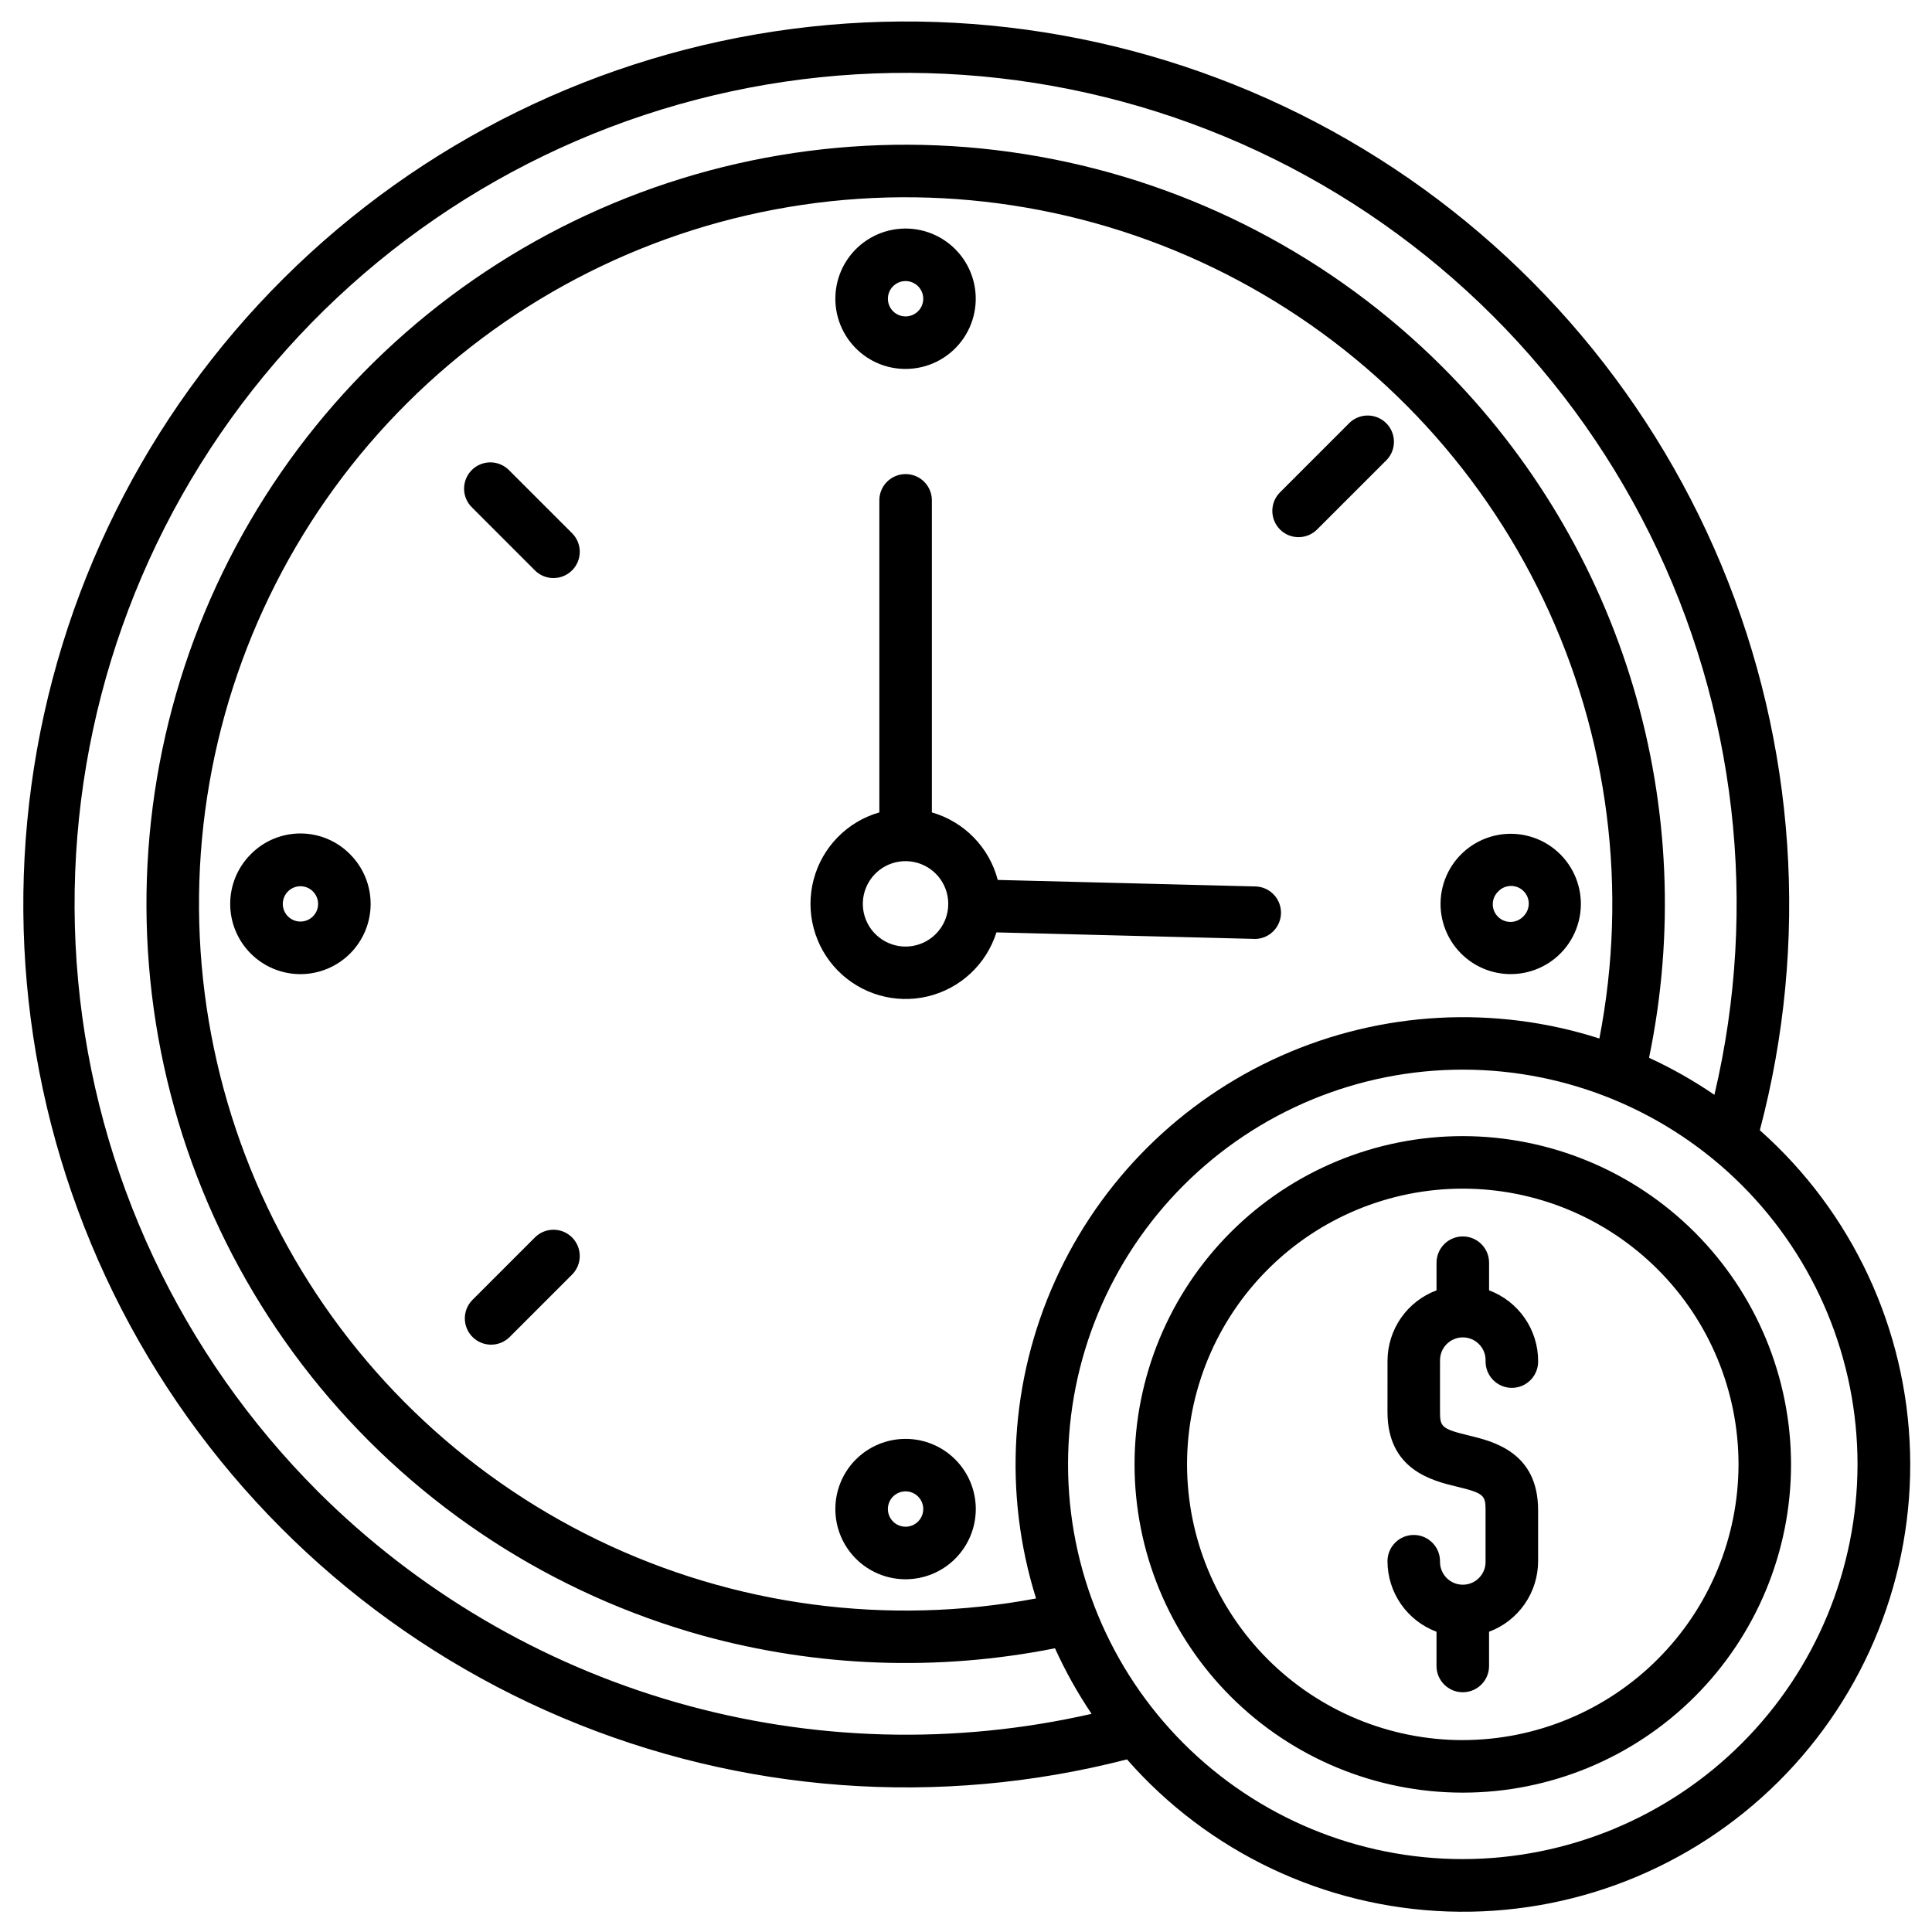 <svg width="75" height="75" viewBox="0 0 75 75" fill="none" xmlns="http://www.w3.org/2000/svg">
<g clip-path="url(#clip0_50_1187)">
<path d="M35.155 14.322C36.002 14.322 36.801 13.927 37.316 13.255C37.831 12.582 38.005 11.709 37.785 10.89C37.565 10.072 36.978 9.403 36.195 9.079C35.412 8.755 34.523 8.814 33.79 9.238C33.056 9.662 32.561 10.403 32.451 11.242C32.341 12.083 32.628 12.926 33.227 13.525C33.738 14.037 34.431 14.324 35.155 14.322ZM34.669 11.112C34.901 10.88 35.263 10.845 35.535 11.027C35.807 11.209 35.913 11.557 35.788 11.86C35.663 12.162 35.341 12.334 35.02 12.27C34.699 12.206 34.468 11.925 34.468 11.597C34.468 11.415 34.54 11.24 34.669 11.112ZM9.735 33.162C9.223 33.673 8.936 34.366 8.936 35.09C8.936 35.812 9.223 36.506 9.734 37.017C10.246 37.529 10.939 37.816 11.662 37.816C12.385 37.816 13.078 37.529 13.59 37.017C14.101 36.506 14.388 35.813 14.388 35.09C14.388 34.367 14.101 33.673 13.589 33.162C13.081 32.645 12.387 32.355 11.662 32.355C10.938 32.355 10.243 32.645 9.735 33.162ZM12.147 35.575C11.916 35.805 11.553 35.841 11.282 35.659C11.01 35.477 10.905 35.128 11.031 34.826C11.156 34.525 11.477 34.353 11.798 34.417C12.118 34.481 12.348 34.763 12.348 35.09C12.349 35.272 12.277 35.446 12.147 35.575ZM33.227 56.654H33.226C32.715 57.165 32.428 57.858 32.428 58.581C32.428 59.304 32.714 59.998 33.226 60.509C33.737 61.02 34.43 61.307 35.153 61.307C35.876 61.307 36.57 61.02 37.081 60.509C37.592 59.998 37.88 59.304 37.88 58.581C37.88 57.858 37.592 57.165 37.081 56.654C36.57 56.143 35.877 55.857 35.154 55.857C34.431 55.857 33.738 56.144 33.227 56.654L33.227 56.654ZM35.639 59.067C35.443 59.263 35.148 59.322 34.891 59.215C34.635 59.109 34.467 58.859 34.467 58.581C34.467 58.352 34.582 58.137 34.772 58.01C34.963 57.882 35.205 57.858 35.417 57.946C35.629 58.034 35.783 58.222 35.828 58.447C35.872 58.672 35.802 58.905 35.639 59.067ZM58.648 37.815C59.495 37.814 60.293 37.42 60.808 36.748C61.322 36.076 61.496 35.202 61.276 34.385C61.056 33.567 60.469 32.898 59.687 32.574C58.904 32.251 58.016 32.309 57.283 32.733C56.55 33.157 56.055 33.897 55.945 34.736C55.835 35.576 56.121 36.419 56.72 37.017C57.231 37.529 57.925 37.816 58.648 37.815L58.648 37.815ZM58.162 34.605C58.29 34.471 58.466 34.394 58.651 34.392C58.836 34.389 59.014 34.462 59.145 34.593C59.276 34.724 59.349 34.902 59.346 35.087C59.344 35.272 59.267 35.448 59.134 35.576C59.006 35.71 58.83 35.787 58.644 35.789C58.459 35.791 58.281 35.719 58.151 35.588C58.019 35.457 57.947 35.279 57.949 35.094C57.951 34.909 58.028 34.733 58.162 34.605ZM22.208 20.699C22.606 21.098 22.606 21.744 22.207 22.142C21.808 22.54 21.162 22.54 20.764 22.141L18.334 19.71V19.71C18.134 19.521 18.019 19.259 18.015 18.984C18.012 18.709 18.119 18.443 18.313 18.249C18.508 18.053 18.773 17.946 19.048 17.949C19.324 17.953 19.586 18.068 19.775 18.267L22.208 20.699ZM22.208 48.037V48.037C22.605 48.436 22.605 49.081 22.208 49.48L19.776 51.911C19.376 52.3 18.738 52.296 18.343 51.901C17.949 51.507 17.944 50.868 18.334 50.469L20.765 48.037C21.163 47.639 21.809 47.639 22.208 48.037L22.208 48.037ZM49.69 20.555V20.555C49.292 20.156 49.292 19.511 49.69 19.113L52.403 16.399H52.403C52.806 16.03 53.428 16.043 53.814 16.429C54.2 16.816 54.214 17.438 53.844 17.841L51.13 20.554L51.13 20.554C50.732 20.952 50.086 20.952 49.688 20.554L49.69 20.555ZM48.721 36.45C49.274 36.444 49.721 35.997 49.728 35.443C49.735 34.89 49.3 34.432 48.746 34.412L38.732 34.159H38.733C38.402 32.895 37.431 31.899 36.175 31.537V19.452C36.183 19.176 36.079 18.91 35.887 18.712C35.695 18.515 35.431 18.404 35.156 18.404C34.88 18.404 34.616 18.515 34.424 18.712C34.232 18.91 34.128 19.176 34.136 19.452V31.537C32.887 31.896 31.919 32.885 31.586 34.142C31.254 35.398 31.606 36.737 32.513 37.667C33.421 38.597 34.75 38.981 36.015 38.68C37.279 38.378 38.291 37.434 38.681 36.195L48.694 36.448L48.721 36.45ZM36.326 36.259C35.767 36.819 34.891 36.906 34.233 36.466C33.574 36.027 33.319 35.184 33.621 34.453C33.924 33.722 34.701 33.307 35.477 33.462C36.253 33.617 36.812 34.298 36.811 35.089C36.812 35.528 36.637 35.949 36.326 36.259ZM68.316 43.877V43.877C70.242 36.6 69.718 28.892 66.826 21.942C63.934 14.993 58.836 9.188 52.317 5.425C45.797 1.662 38.221 0.149 30.757 1.121C23.292 2.092 16.355 5.494 11.017 10.8C5.679 16.107 2.235 23.023 1.219 30.483C0.202 37.941 1.669 45.527 5.393 52.068C9.117 58.609 14.89 63.744 21.823 66.677C28.755 69.611 36.461 70.18 43.749 68.299C46.907 71.903 51.415 74.039 56.204 74.204C60.993 74.368 65.636 72.546 69.035 69.168C72.433 65.79 74.284 61.157 74.148 56.368C74.012 51.578 71.902 47.058 68.318 43.877L68.316 43.877ZM12.342 57.9L12.343 57.901C7.019 52.577 3.725 45.559 3.032 38.061C2.339 30.563 4.289 23.061 8.547 16.849C12.804 10.639 19.098 6.113 26.34 4.056C33.583 1.999 41.318 2.54 48.203 5.584C55.089 8.63 60.693 13.987 64.044 20.729C67.395 27.472 68.283 35.173 66.553 42.501C65.749 41.951 64.9 41.47 64.016 41.063C65.009 36.279 64.796 31.322 63.396 26.64C61.996 21.958 59.453 17.699 55.996 14.245C51.729 9.981 46.257 7.128 40.317 6.073C34.378 5.017 28.258 5.809 22.783 8.342C17.309 10.875 12.743 15.027 9.703 20.237C6.662 25.447 5.294 31.465 5.782 37.478C6.269 43.49 8.591 49.208 12.432 53.86C16.272 58.512 21.448 61.872 27.259 63.489C31.723 64.721 36.413 64.89 40.954 63.986C41.356 64.872 41.831 65.723 42.375 66.531C37.047 67.746 31.499 67.593 26.246 66.083C20.994 64.574 16.21 61.758 12.34 57.899L12.342 57.9ZM40.219 62.052C34.453 63.134 28.491 62.339 23.21 59.784C17.929 57.229 13.606 53.048 10.876 47.855C8.146 42.662 7.153 36.73 8.042 30.93C8.931 25.131 11.657 19.77 15.818 15.634C19.979 11.498 25.357 8.805 31.161 7.95C36.965 7.096 42.891 8.124 48.068 10.886C53.245 13.647 57.4 17.995 59.923 23.292C62.447 28.589 63.205 34.555 62.088 40.314C58.028 39.014 53.633 39.253 49.737 40.985C45.842 42.716 42.719 45.82 40.965 49.705C39.21 53.59 38.944 57.984 40.22 62.052L40.219 62.052ZM56.785 72.17C52.721 72.17 48.824 70.556 45.95 67.682C43.076 64.808 41.461 60.911 41.461 56.846C41.461 52.782 43.076 48.885 45.95 46.011C48.824 43.138 52.721 41.523 56.785 41.523C60.849 41.523 64.747 43.138 67.621 46.011C70.494 48.885 72.109 52.782 72.109 56.846C72.104 60.909 70.489 64.804 67.616 67.677C64.743 70.55 60.848 72.166 56.785 72.17ZM56.785 44.104C53.406 44.104 50.164 45.446 47.775 47.836C45.385 50.226 44.043 53.467 44.043 56.846C44.043 60.226 45.385 63.468 47.775 65.857C50.165 68.247 53.406 69.59 56.785 69.59C60.165 69.59 63.406 68.247 65.796 65.857C68.185 63.468 69.528 60.226 69.528 56.846C69.524 53.468 68.18 50.23 65.791 47.84C63.403 45.452 60.164 44.108 56.785 44.104ZM56.785 67.551C53.947 67.551 51.224 66.423 49.217 64.416C47.209 62.408 46.082 59.686 46.081 56.847C46.081 54.008 47.209 51.286 49.216 49.279C51.223 47.271 53.946 46.143 56.785 46.143C59.623 46.143 62.346 47.271 64.353 49.278C66.361 51.285 67.488 54.007 67.489 56.846C67.486 59.684 66.357 62.405 64.35 64.411C62.344 66.418 59.623 67.547 56.785 67.55V67.551ZM55.901 52.828V54.815C55.901 55.384 55.964 55.472 57.024 55.726C57.962 55.953 59.709 56.373 59.709 58.622V60.608V60.608C59.708 61.203 59.525 61.784 59.185 62.273C58.844 62.762 58.364 63.136 57.805 63.344V64.674C57.805 65.236 57.349 65.693 56.785 65.693C56.222 65.693 55.765 65.236 55.765 64.674V63.344C55.207 63.135 54.726 62.762 54.386 62.273C54.046 61.784 53.863 61.203 53.862 60.608C53.862 60.044 54.318 59.587 54.882 59.587C55.445 59.587 55.901 60.044 55.901 60.608C55.895 60.847 55.985 61.078 56.151 61.25C56.317 61.422 56.547 61.518 56.786 61.518C57.025 61.518 57.253 61.422 57.42 61.25C57.587 61.078 57.676 60.847 57.669 60.608V58.621C57.669 58.052 57.607 57.964 56.547 57.709C55.608 57.483 53.862 57.062 53.862 54.814L53.863 52.828C53.864 52.232 54.046 51.652 54.386 51.162C54.727 50.673 55.208 50.3 55.766 50.091V49.018C55.766 48.455 56.223 47.998 56.786 47.998C57.349 47.998 57.806 48.455 57.806 49.018V50.091C58.364 50.3 58.845 50.673 59.185 51.162C59.525 51.651 59.709 52.232 59.71 52.828C59.717 53.103 59.613 53.37 59.421 53.567C59.229 53.765 58.965 53.877 58.69 53.877C58.414 53.877 58.151 53.765 57.959 53.567C57.767 53.37 57.663 53.103 57.67 52.828C57.677 52.589 57.588 52.357 57.421 52.186C57.254 52.014 57.025 51.917 56.786 51.917C56.547 51.917 56.319 52.014 56.152 52.186C55.985 52.357 55.895 52.589 55.903 52.828L55.901 52.828Z" fill="black"/>
</g>
<defs>
<clipPath id="clip0_50_1187">
<rect width="75" height="75" fill="white"/>
</clipPath>
</defs>
</svg>
